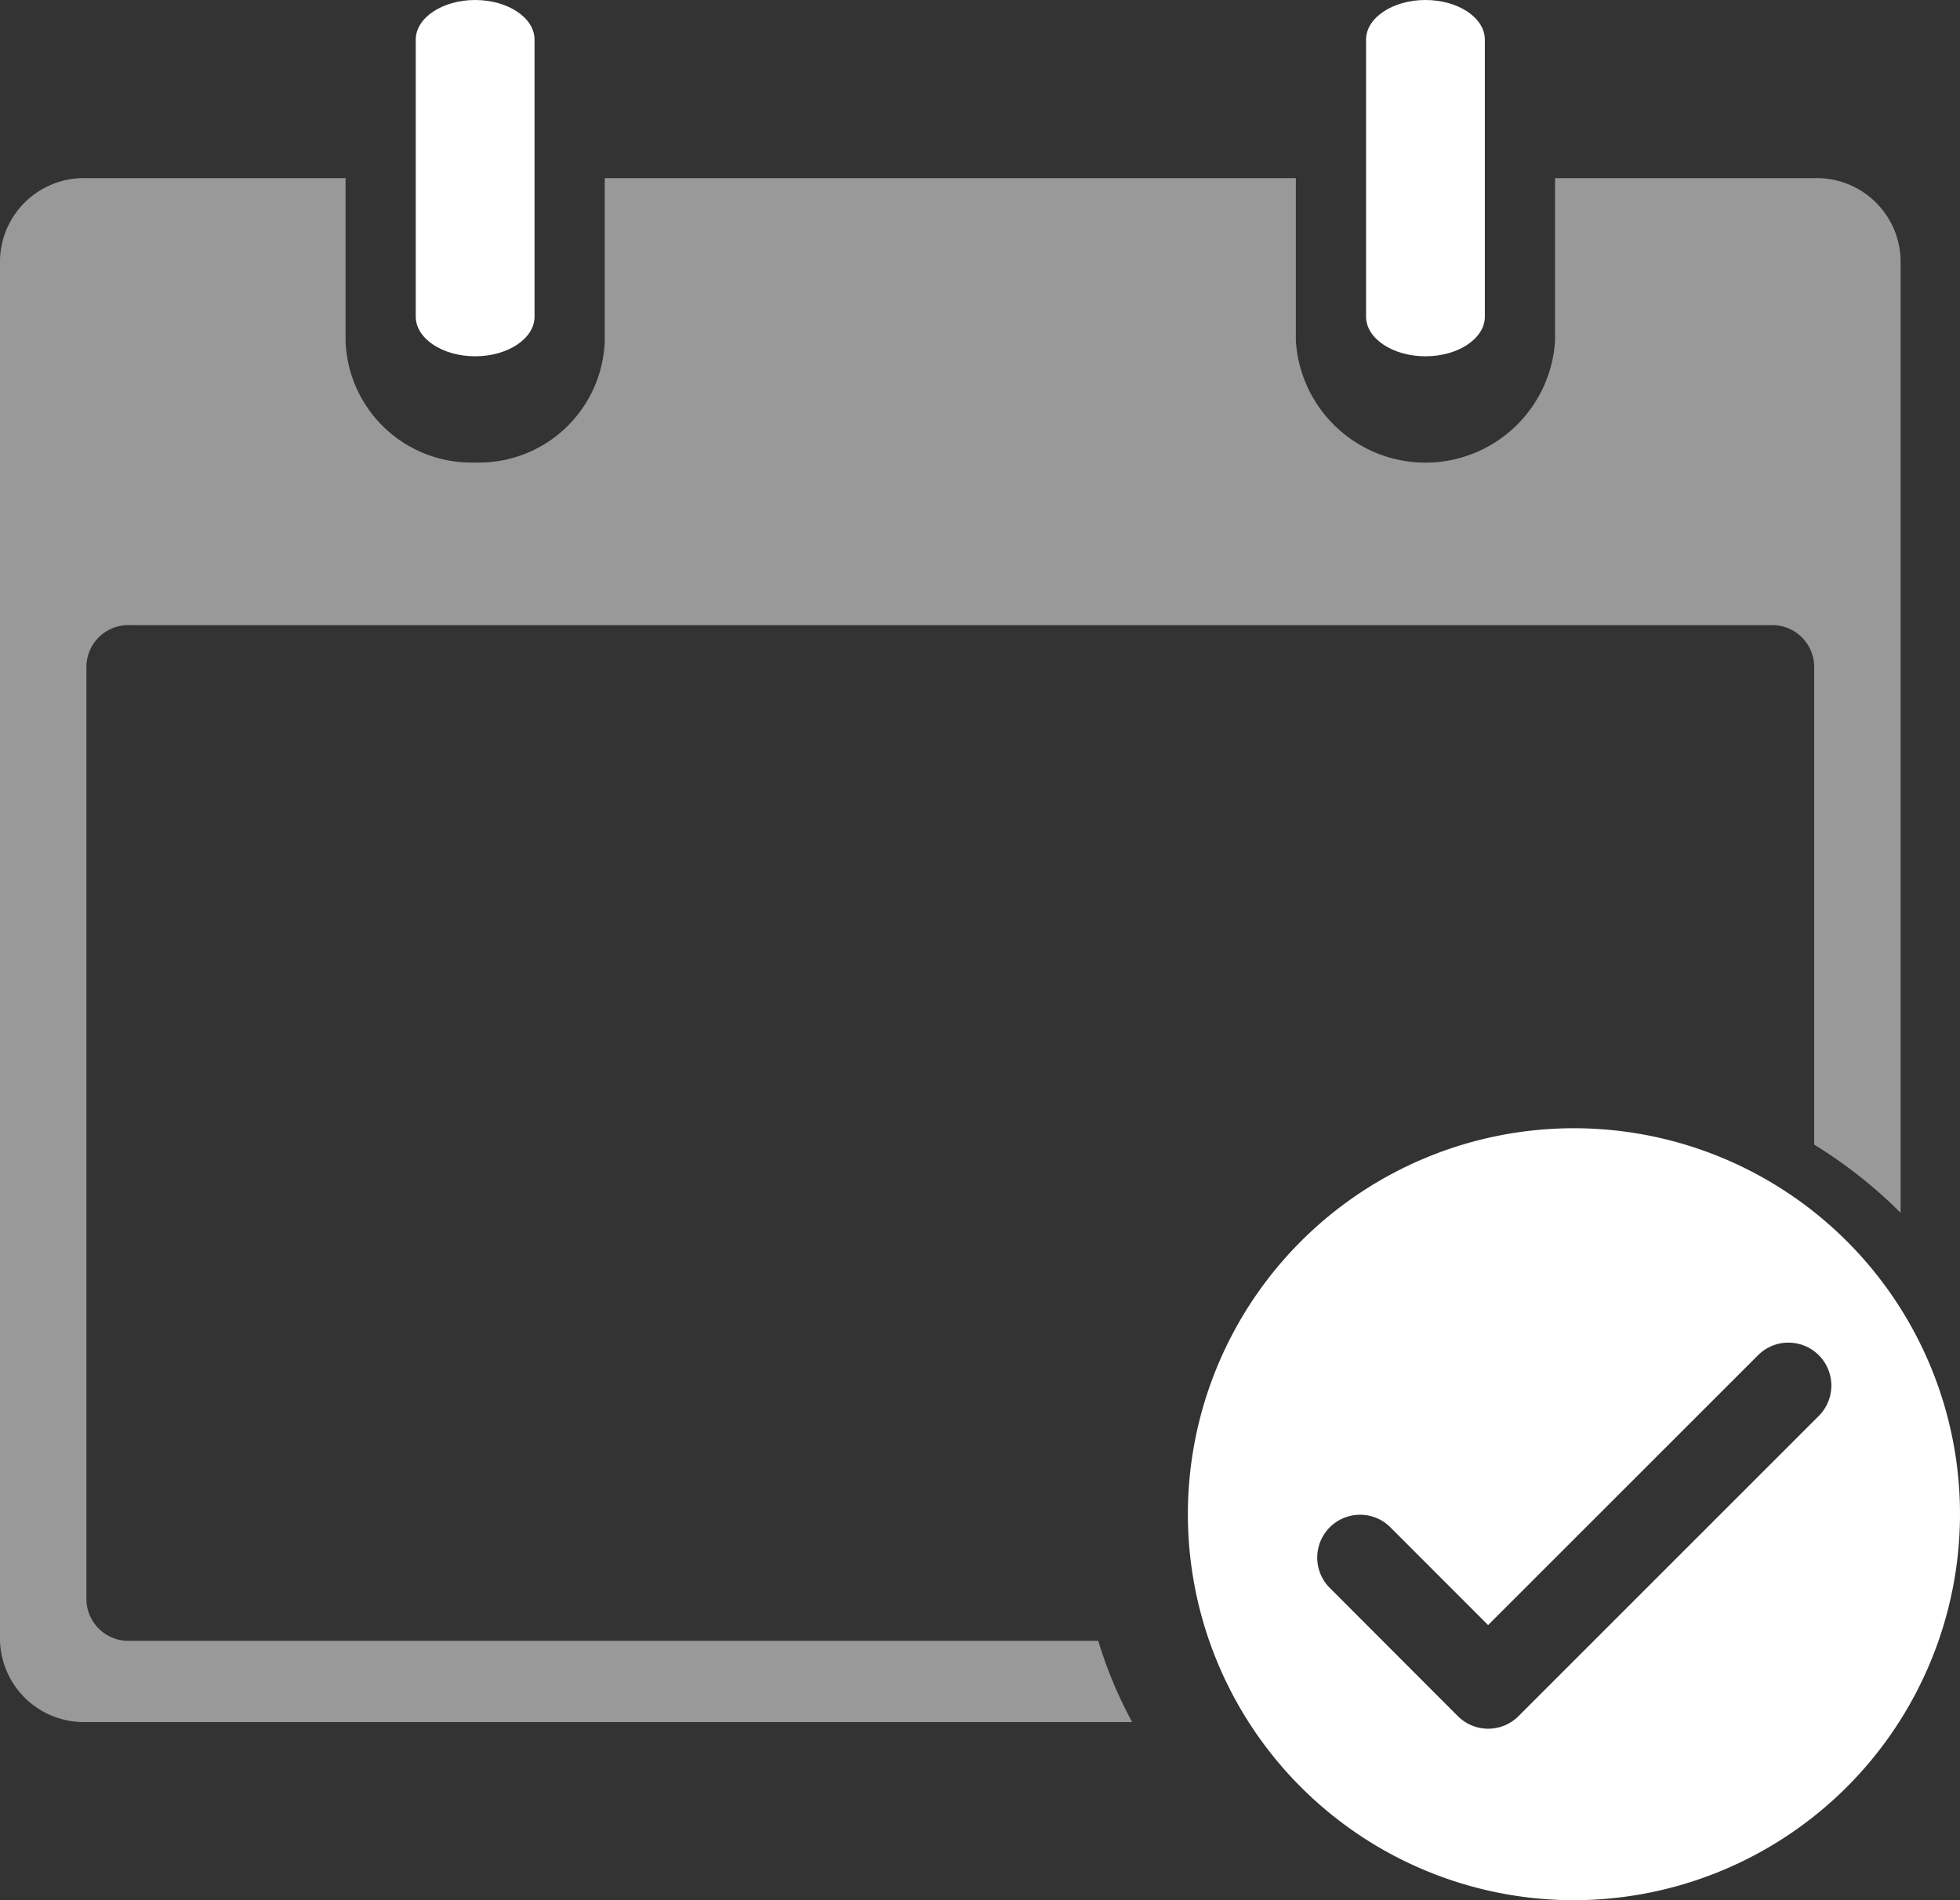 <svg xmlns="http://www.w3.org/2000/svg" width="33" height="32" viewBox="0 0 33 32"><rect x="0" y="0" width="33" height="32" fill="#333333" stroke="none"/><defs><style>.a,.b{fill:#fff;}.b{opacity:0.5;}</style></defs><path class="a" d="M1,6c-.552,0-1-.3-1-.667V.667C0,.3.448,0,1,0S2,.3,2,.667V5.333C2,5.7,1.552,6,1,6Z" transform="translate(7)"/><path class="a" d="M1,6c-.552,0-1-.3-1-.667V.667C0,.3.448,0,1,0S2,.3,2,.667V5.333C2,5.7,1.552,6,1,6Z" transform="translate(23)"/><path class="b" d="M18.491,24.632H2.182a.707.707,0,0,1-.727-.684V8.211a.707.707,0,0,1,.727-.684H29.818a.707.707,0,0,1,.727.684v8.065A7.946,7.946,0,0,1,32,17.424V1.368A1.413,1.413,0,0,0,30.545,0H26.182V2.737a2.186,2.186,0,0,1-4.364,0V0H10.182V2.737A2.12,2.12,0,0,1,8,4.789,2.12,2.12,0,0,1,5.818,2.737V0H1.455A1.413,1.413,0,0,0,0,1.368V24.632A1.413,1.413,0,0,0,1.455,26H19.062A7.2,7.2,0,0,1,18.491,24.632Z" transform="translate(0 3)"/><path class="a" d="M6.5,13A6.5,6.5,0,1,1,13,6.5,6.507,6.507,0,0,1,6.5,13ZM2.9,6.509a.722.722,0,0,0-.519,1.224L4.545,9.9a.721.721,0,0,0,1.022,0l5.055-5.055A.722.722,0,0,0,9.6,3.822L5.055,8.367,3.4,6.711A.718.718,0,0,0,2.9,6.509Z" transform="translate(20 19)"/></svg>